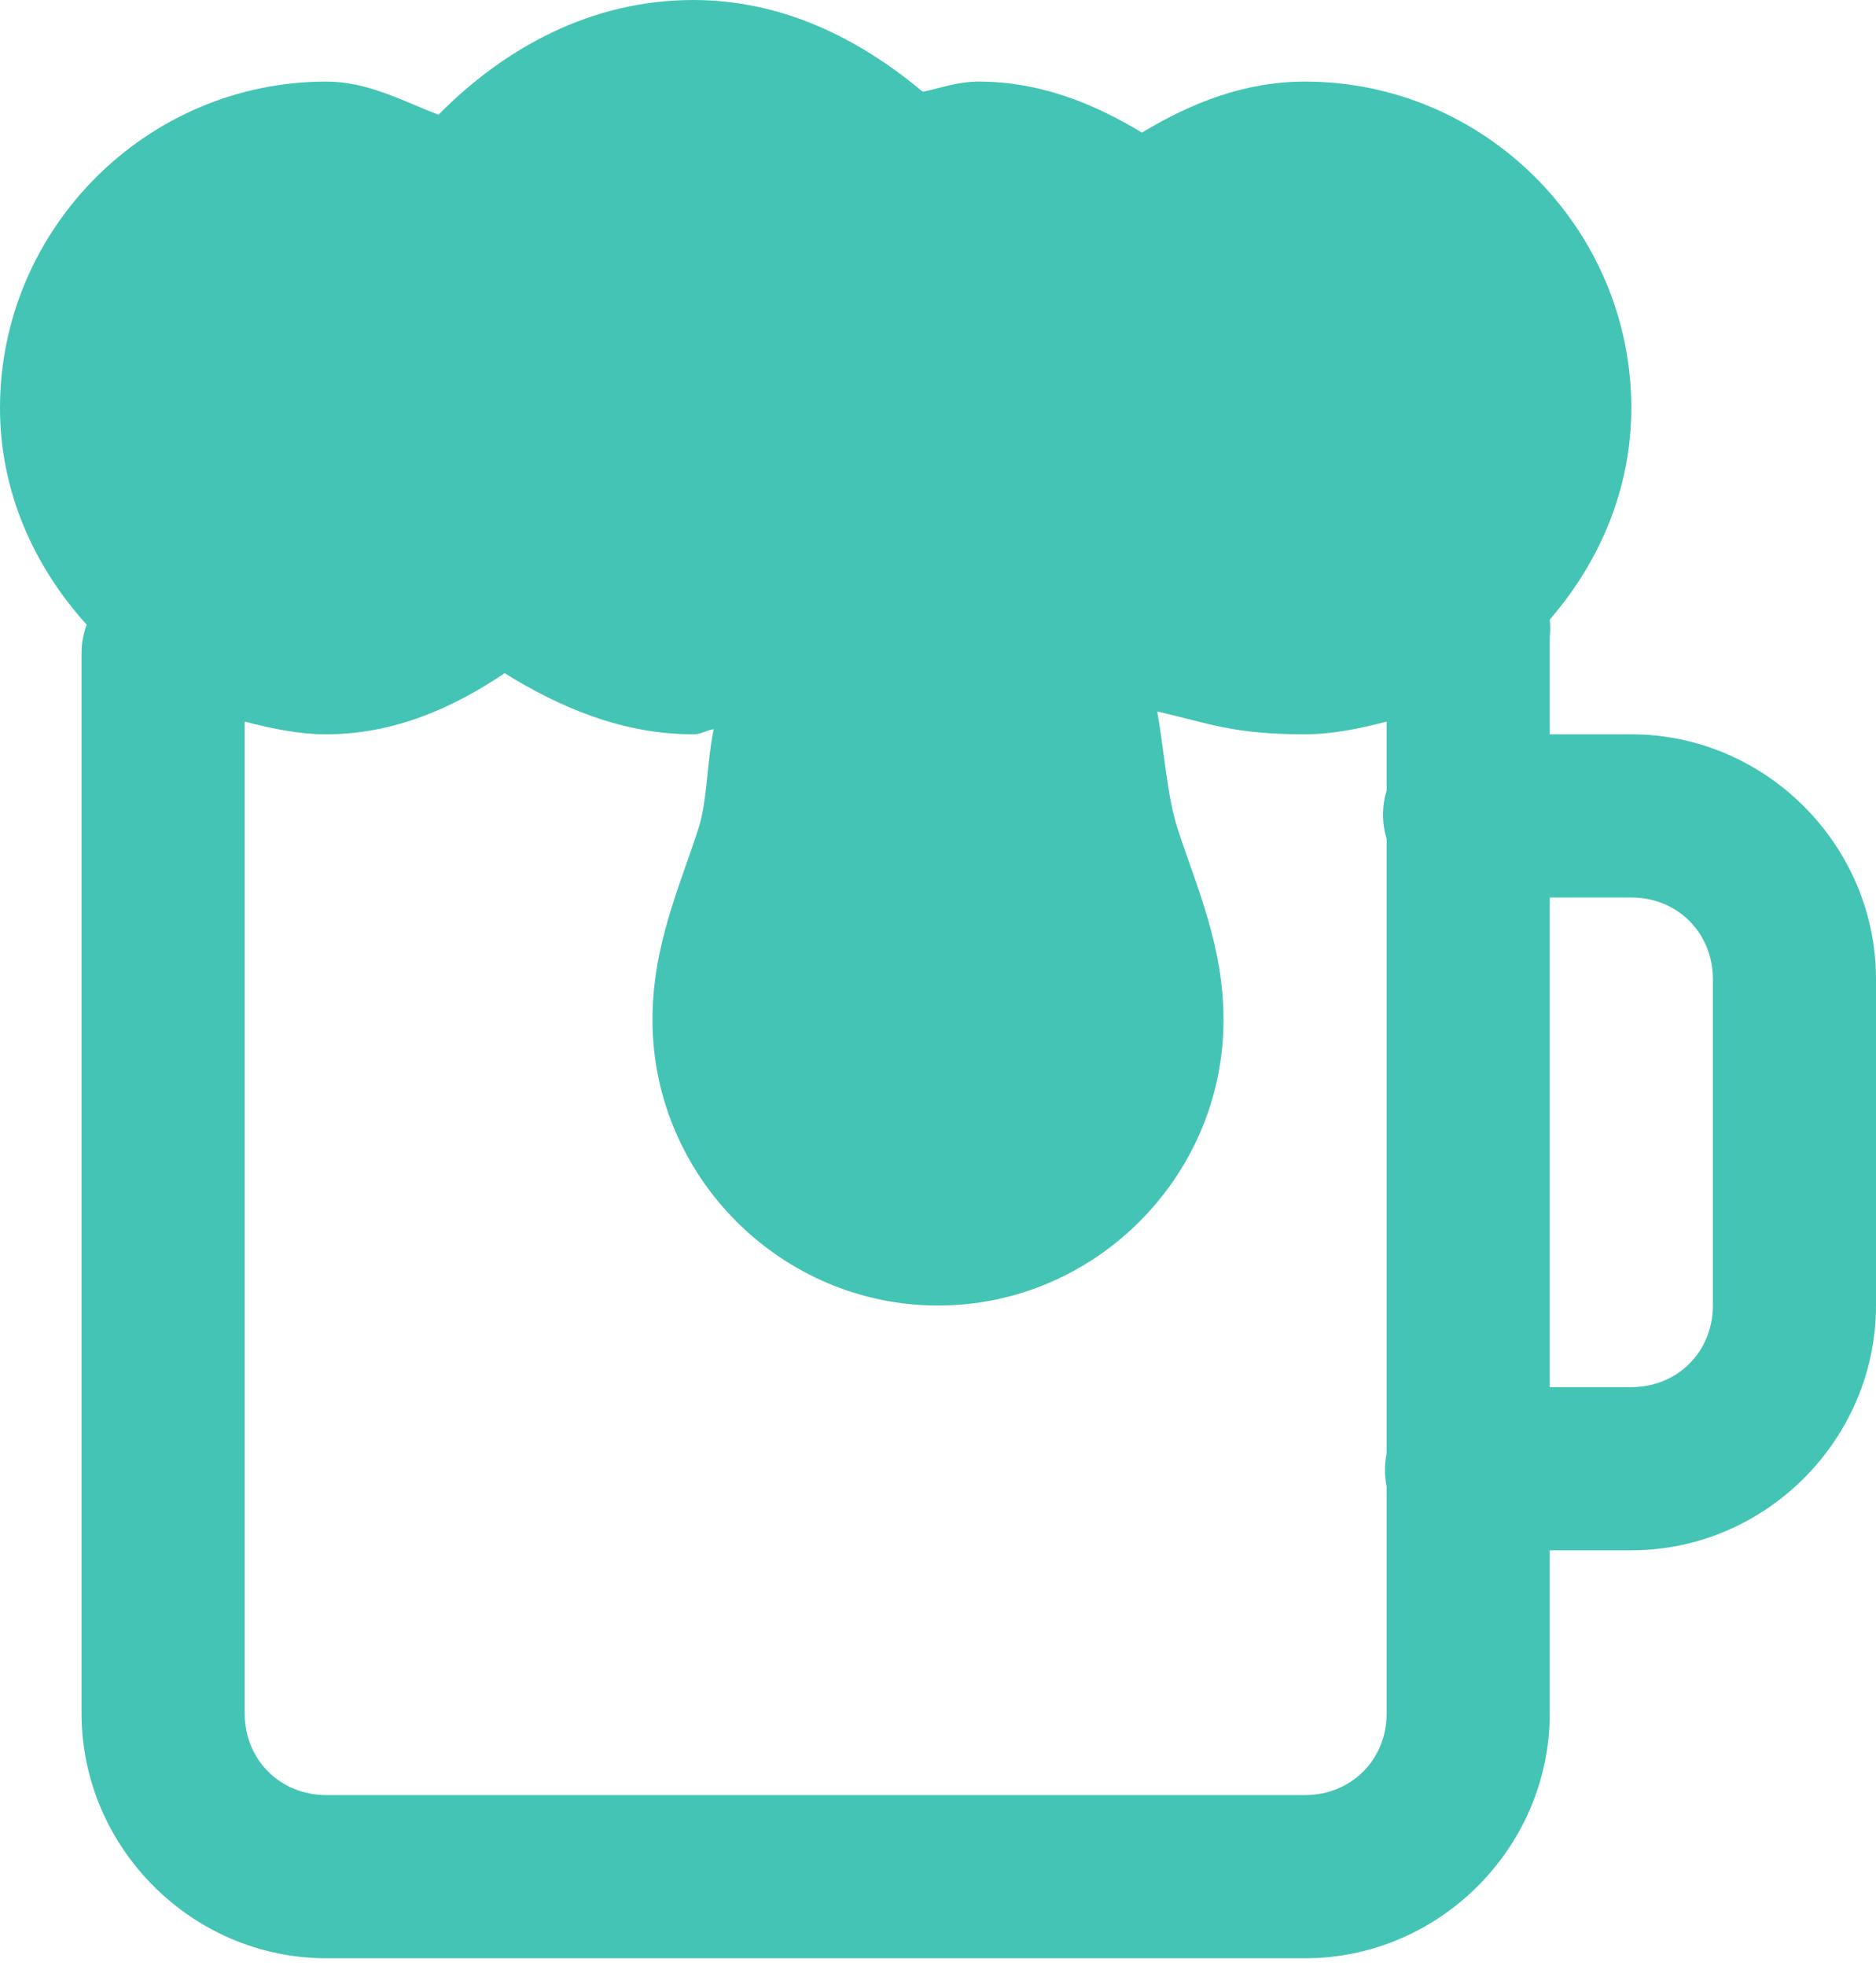 <svg width="21" height="22" viewBox="0 0 21 22" fill="none" xmlns="http://www.w3.org/2000/svg">
<path d="M7.761 0C6.623 0 5.653 0.531 4.908 1.284C4.501 1.127 4.116 0.913 3.652 0.913C1.644 0.913 0 2.557 0 4.565C0 5.503 0.382 6.341 0.97 6.99C0.934 7.09 0.913 7.197 0.913 7.304V19.174C0.913 20.675 2.151 21.913 3.652 21.913H14.609C16.11 21.913 17.348 20.675 17.348 19.174V17.348H18.261C19.762 17.348 21 16.11 21 14.609V10.957C21 9.455 19.762 8.217 18.261 8.217H17.348V7.133C17.355 7.065 17.355 7.001 17.348 6.933C17.904 6.291 18.261 5.475 18.261 4.565C18.261 2.557 16.617 0.913 14.609 0.913C13.928 0.913 13.325 1.156 12.783 1.484C12.241 1.156 11.638 0.913 10.957 0.913C10.721 0.913 10.536 0.984 10.329 1.027C9.619 0.432 8.76 0 7.761 0ZM5.649 7.533C6.274 7.921 6.973 8.217 7.761 8.217C7.857 8.217 7.9 8.171 7.989 8.16C7.914 8.513 7.918 8.966 7.818 9.273C7.6 9.944 7.304 10.586 7.304 11.413C7.304 13.168 8.745 14.609 10.5 14.609C12.255 14.609 13.696 13.168 13.696 11.413C13.696 10.586 13.4 9.94 13.182 9.273C13.064 8.909 13.032 8.396 12.954 7.961C13.539 8.096 13.803 8.217 14.609 8.217C14.923 8.217 15.229 8.15 15.522 8.075V8.845C15.468 9.023 15.468 9.209 15.522 9.387V16.264C15.497 16.385 15.497 16.513 15.522 16.634V19.174C15.522 19.691 15.126 20.087 14.609 20.087H3.652C3.135 20.087 2.739 19.691 2.739 19.174V8.075C3.032 8.15 3.338 8.217 3.652 8.217C4.405 8.217 5.068 7.925 5.649 7.533ZM17.348 10.043H18.261C18.778 10.043 19.174 10.439 19.174 10.957V14.609C19.174 15.126 18.778 15.522 18.261 15.522H17.348V10.043Z" fill="#44C4B4"/>
</svg>
